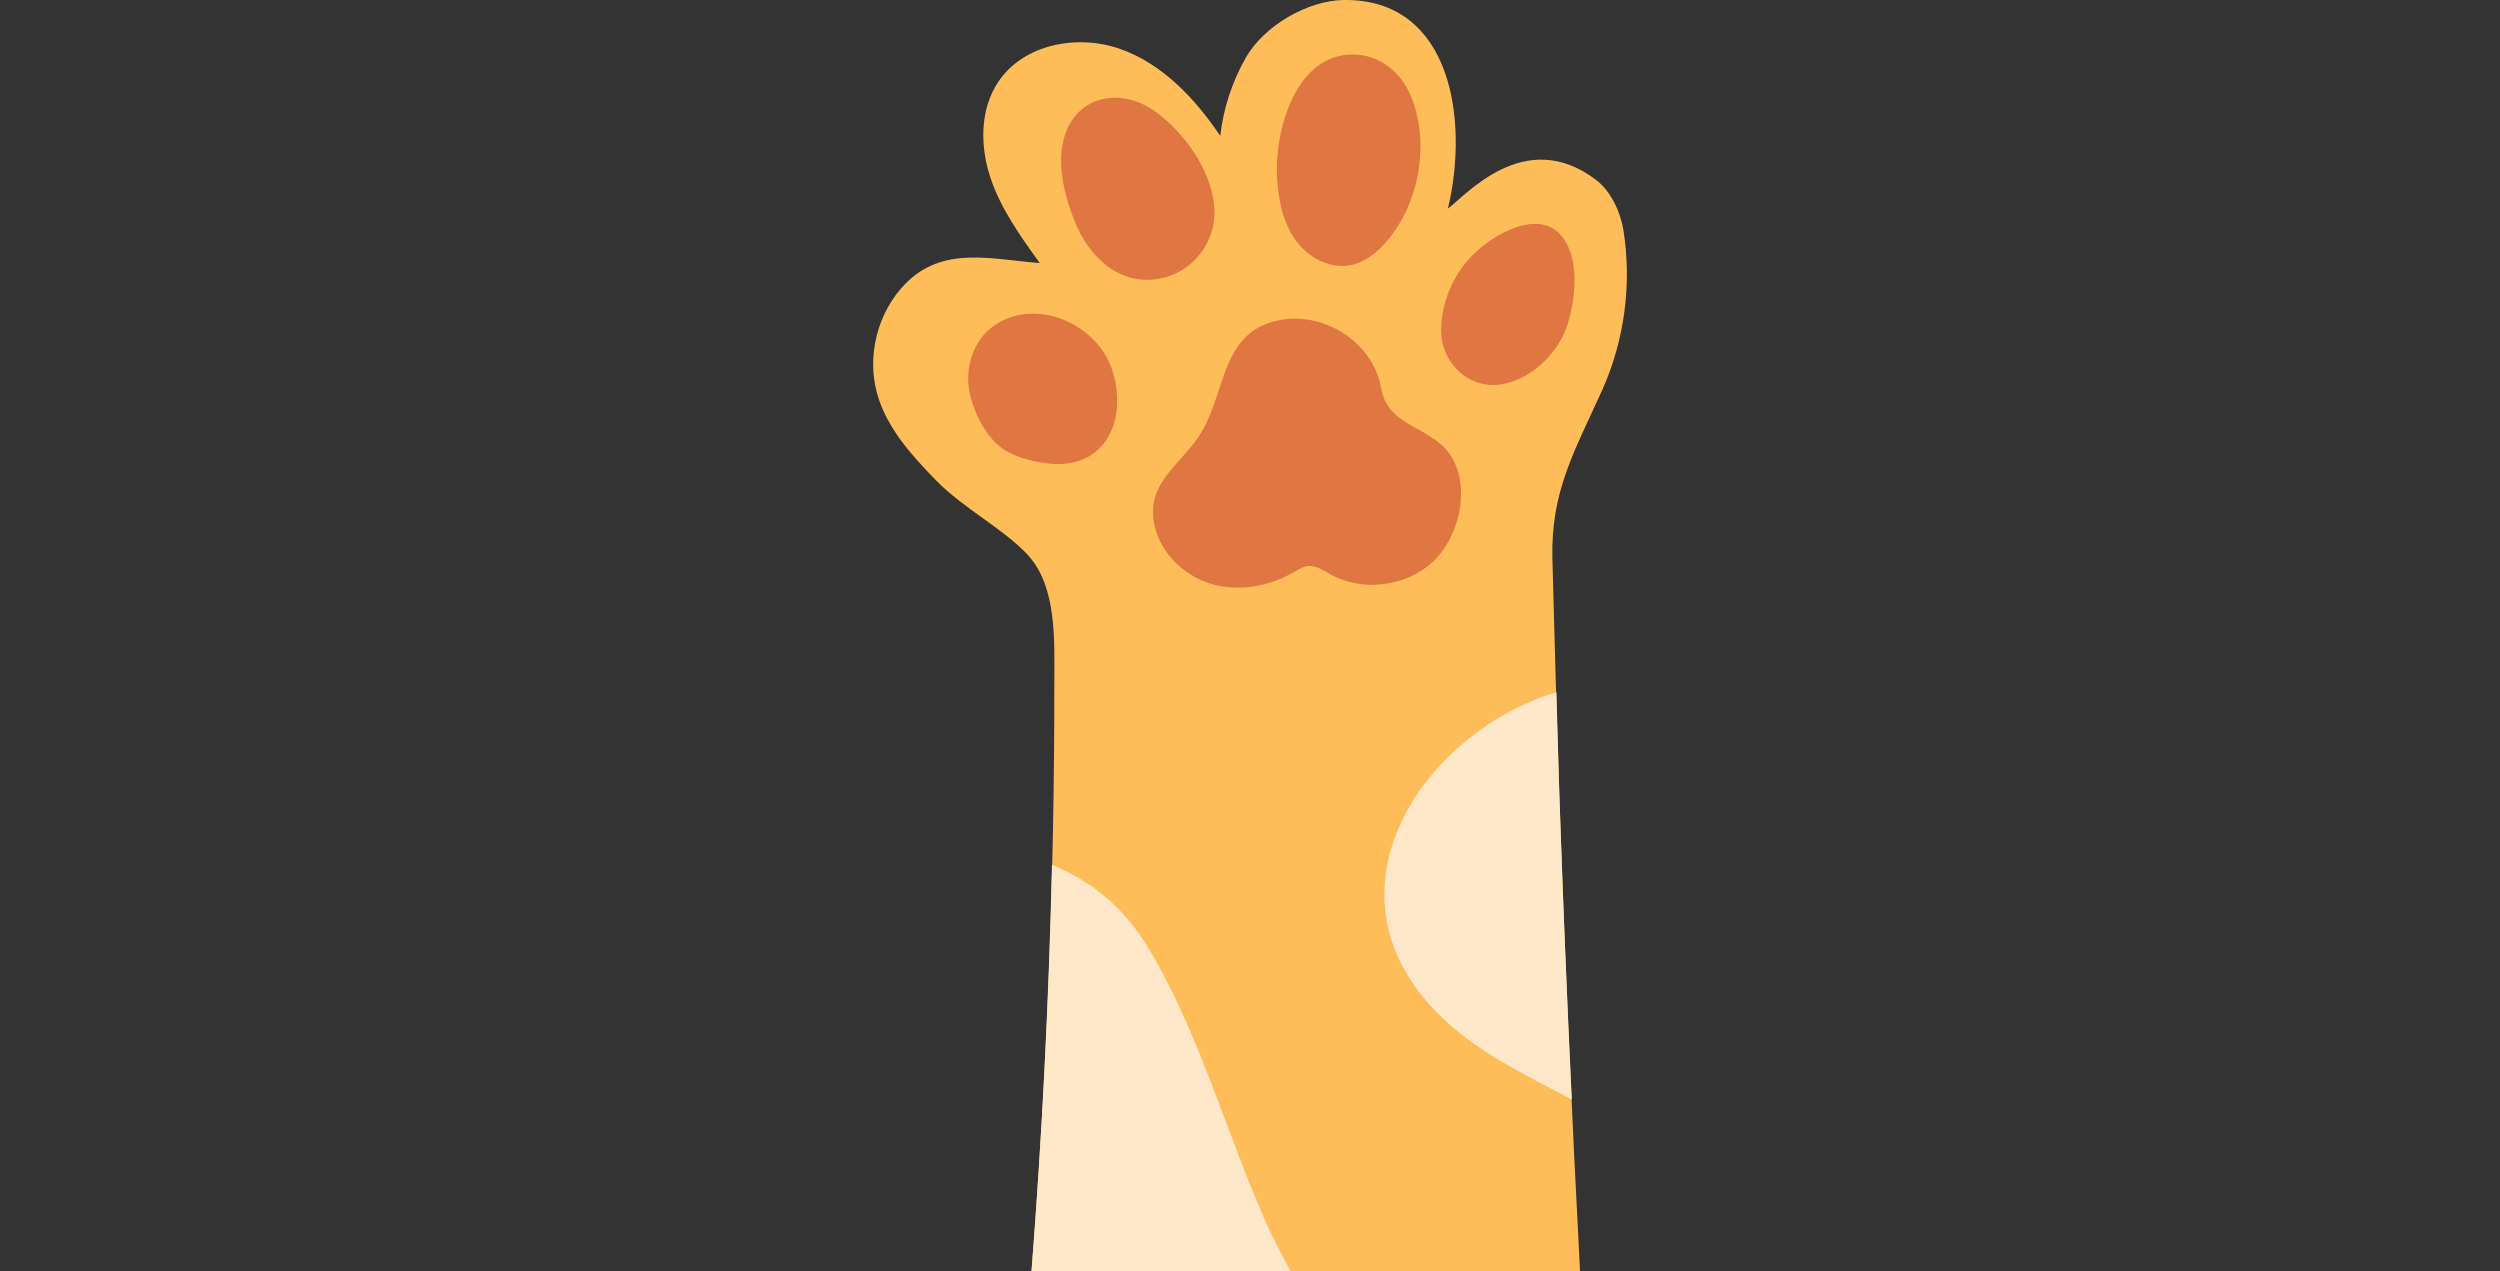 <svg width="118" height="60" viewBox="0 0 118 60" fill="none" xmlns="http://www.w3.org/2000/svg">
<rect x="0" y="0" width="118" height="60" fill="#333333" stroke="none"/>
<g clip-path="url(#clip0_360_1686)">
<path d="M48.51 26.195C49.897 27.677 49.765 30.281 49.765 32.166C49.771 41.455 49.411 50.743 48.686 60H74.572C74.572 59.962 74.572 59.931 74.572 59.893C74.181 52.496 73.859 45.099 73.607 37.703C73.481 33.932 73.367 30.155 73.273 26.384C73.191 23.155 74.338 21.276 75.631 18.394C76.684 16.042 77.031 13.381 76.621 10.84C76.483 9.989 76.022 9.011 75.329 8.488C71.955 5.928 69.142 9.276 68.342 9.844C69.338 5.688 68.525 -0.057 63.436 0C61.727 0.019 59.671 1.205 58.801 2.724C58.158 3.853 57.742 5.121 57.596 6.413C56.405 4.648 54.86 3.002 52.848 2.302C50.837 1.602 48.302 2.087 47.116 3.866C46.252 5.165 46.252 6.892 46.744 8.374C47.236 9.856 48.163 11.149 49.077 12.416C46.788 12.24 44.518 11.59 42.746 13.381C41.422 14.724 40.892 16.799 41.409 18.609C41.863 20.204 43.03 21.497 44.19 22.682C45.483 24.006 47.318 24.921 48.51 26.188V26.195Z" fill="#FFBD59"/>
<path d="M74.188 51.904C73.967 47.168 73.765 42.439 73.608 37.697C73.551 36.019 73.513 34.348 73.463 32.671C67.554 34.449 62.667 41.209 66.999 46.846C68.853 49.261 71.577 50.516 74.194 51.897L74.188 51.904Z" fill="#FFE8CA"/>
<path d="M59.623 57.396C57.794 53.221 56.457 48.334 54.036 44.481C52.888 42.659 51.375 41.549 49.653 40.812C49.502 47.218 49.187 53.612 48.688 60H60.922C60.443 59.168 60.014 58.291 59.617 57.396H59.623Z" fill="#FFE8CA"/>
<path d="M66.597 4.54C66.142 3.456 65.197 2.611 63.935 2.573C61.142 2.491 60.146 6.192 60.278 8.399C60.341 9.421 60.543 10.468 61.129 11.306C61.716 12.145 62.763 12.719 63.765 12.511C64.453 12.372 65.026 11.893 65.48 11.357C66.994 9.579 67.505 6.716 66.597 4.54Z" fill="#E07743"/>
<path d="M57.302 9.635C57.119 7.939 55.82 6.155 54.439 5.202C53.02 4.225 51.103 4.421 50.365 6.11C49.785 7.441 50.201 9.099 50.699 10.386C51.418 12.227 53.026 13.69 55.101 13.059C56.123 12.751 56.942 11.874 57.22 10.84C57.327 10.443 57.346 10.039 57.302 9.629V9.635Z" fill="#E07743"/>
<path d="M74.012 15.222C74.372 14.049 74.542 12.347 73.811 11.275C72.739 9.704 70.406 11.085 69.428 12.12C68.57 13.021 68.06 14.251 68.022 15.493C67.972 17.076 69.302 18.413 70.904 18.135C72.247 17.902 73.445 16.754 73.924 15.506C73.956 15.418 73.987 15.323 74.019 15.222H74.012Z" fill="#E07743"/>
<path d="M52.477 20.279C52.843 19.384 52.799 18.255 52.433 17.29C51.651 15.235 48.814 13.999 46.871 15.405C45.919 16.092 45.535 17.385 45.762 18.507C45.964 19.491 46.556 20.702 47.426 21.244C47.912 21.547 48.48 21.711 49.041 21.812C49.489 21.894 49.949 21.938 50.397 21.875C51.468 21.723 52.137 21.093 52.471 20.279H52.477Z" fill="#E07743"/>
<path d="M67.297 20.469C66.509 20.015 65.633 19.655 65.305 18.753C65.229 18.539 65.191 18.312 65.141 18.091C64.642 16.048 62.435 14.718 60.392 15.109C57.668 15.632 57.87 18.4 56.748 20.33C55.776 21.995 53.866 22.827 54.572 25.084C54.957 26.32 56.067 27.273 57.322 27.601C58.576 27.922 59.945 27.657 61.067 27.008C61.282 26.882 61.502 26.737 61.748 26.718C62.114 26.686 62.448 26.913 62.77 27.096C64.296 27.954 66.37 27.701 67.644 26.503C68.981 25.248 69.542 22.543 68.161 21.112C67.915 20.86 67.613 20.664 67.297 20.481V20.469Z" fill="#E07743"/>
</g>
<defs>
<clipPath id="clip0_360_1686">
<rect width="35.571" height="60" fill="white" transform="translate(41.215)"/>
</clipPath>
</defs>
</svg>
